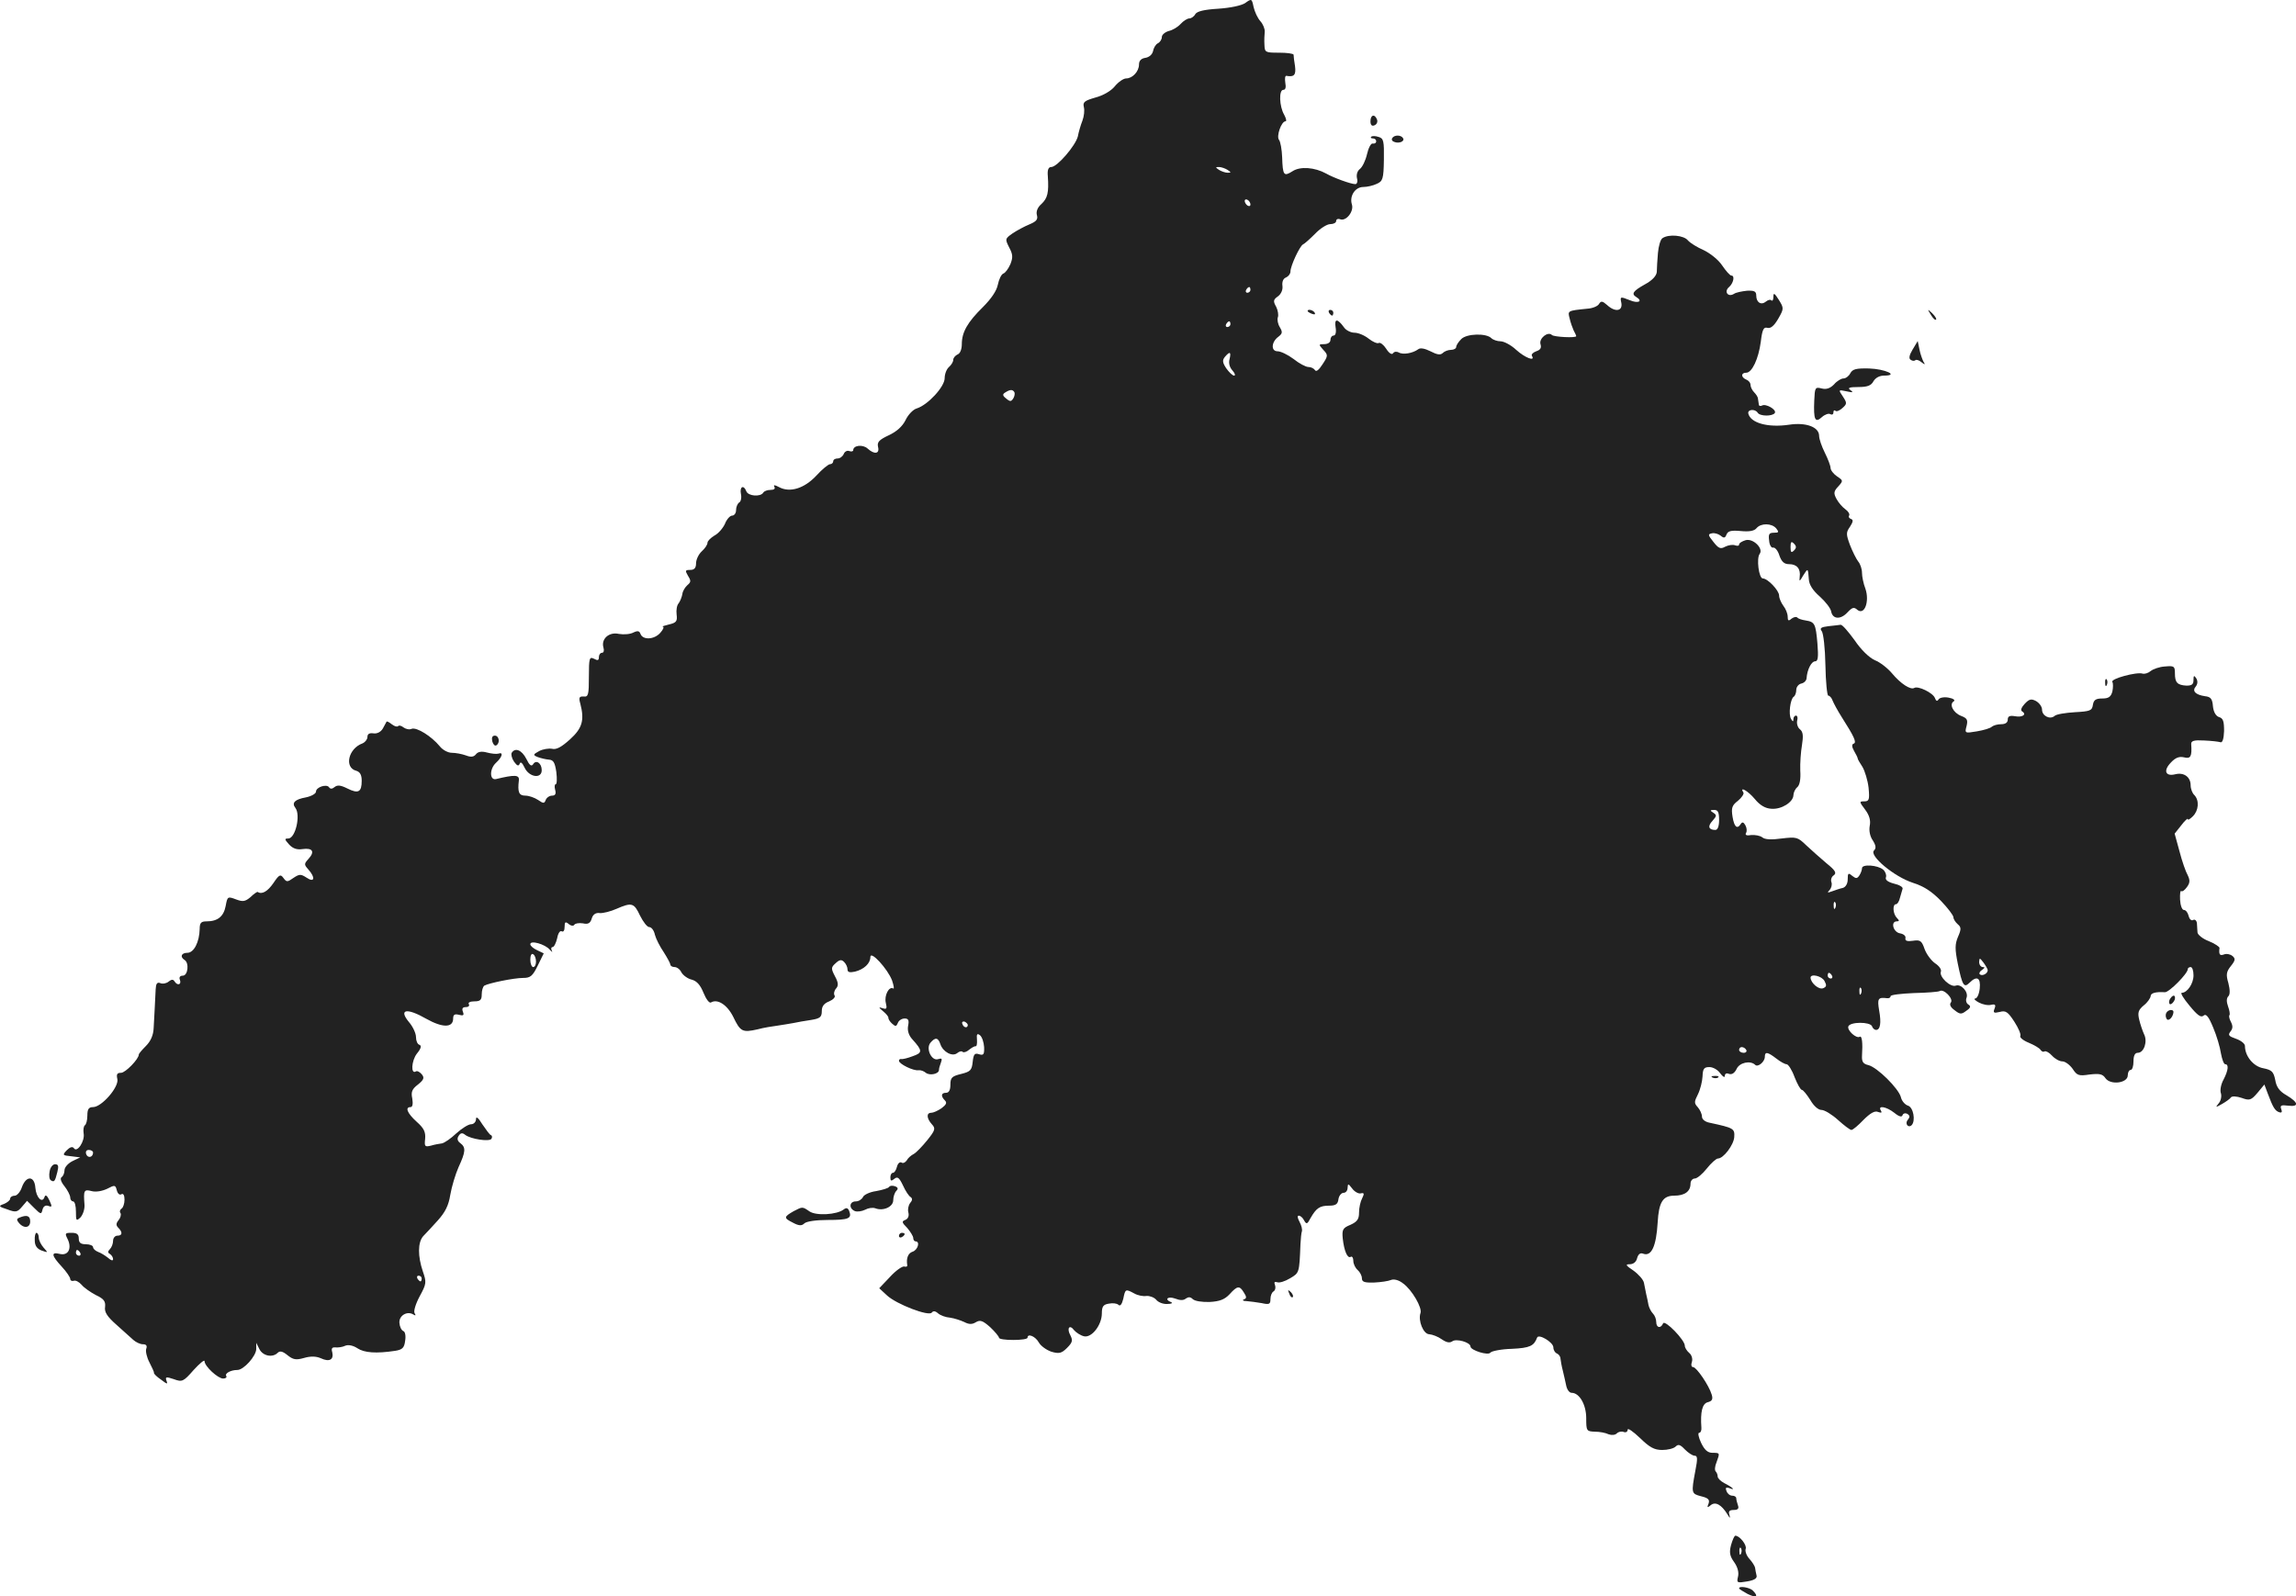 <?xml version="1.0" standalone="no"?>
<!DOCTYPE svg PUBLIC "-//W3C//DTD SVG 20010904//EN"
 "http://www.w3.org/TR/2001/REC-SVG-20010904/DTD/svg10.dtd">
<svg version="1.0" xmlns="http://www.w3.org/2000/svg"
 width="803.444pt" height="558.677pt" viewBox="0 0 803.444 558.677"
 preserveAspectRatio="xMidYMid meet">
<g transform="translate(-554.431,1285.453) scale(0.1,-0.1)"
fill="#222222" stroke="none">
<path d="M9902 12844 c-14 -9 -51 -17 -95 -20 -49 -3 -74 -9 -80 -19 -4 -8
-14 -15 -21 -15 -7 0 -21 -9 -30 -19 -10 -11 -28 -22 -42 -25 -13 -4 -24 -13
-24 -21 0 -8 -6 -18 -14 -22 -8 -4 -15 -17 -17 -28 -3 -12 -14 -21 -27 -23
-14 -2 -22 -10 -22 -23 0 -25 -23 -49 -45 -49 -9 0 -27 -12 -40 -28 -13 -16
-41 -32 -68 -39 -38 -11 -44 -16 -40 -33 3 -11 1 -32 -5 -48 -6 -15 -13 -39
-16 -55 -8 -32 -72 -107 -93 -107 -10 0 -14 -10 -12 -32 4 -58 -1 -77 -22 -97
-14 -12 -20 -27 -16 -40 4 -15 -3 -22 -27 -32 -17 -7 -43 -21 -58 -31 -27 -19
-27 -20 -12 -50 13 -24 13 -35 4 -58 -7 -16 -18 -31 -25 -33 -7 -3 -15 -20
-19 -39 -4 -21 -23 -49 -52 -78 -54 -53 -74 -88 -74 -130 0 -18 -6 -33 -15
-36 -8 -4 -15 -12 -15 -19 0 -7 -7 -18 -15 -25 -8 -7 -15 -24 -15 -39 0 -30
-59 -94 -98 -106 -13 -4 -30 -22 -39 -41 -11 -22 -31 -40 -59 -53 -34 -16 -41
-24 -37 -41 6 -24 -13 -27 -37 -5 -17 15 -50 11 -50 -6 0 -4 -6 -6 -14 -3 -7
3 -16 -2 -19 -10 -4 -9 -13 -16 -22 -16 -8 0 -15 -4 -15 -10 0 -5 -5 -10 -11
-10 -6 0 -28 -18 -48 -40 -42 -45 -93 -61 -131 -40 -15 8 -20 8 -16 1 4 -7 -1
-11 -13 -11 -11 0 -23 -4 -26 -10 -10 -15 -52 -12 -59 5 -9 24 -24 17 -19 -9
3 -13 0 -27 -6 -30 -6 -4 -11 -16 -11 -27 0 -10 -6 -19 -14 -19 -7 0 -19 -13
-25 -29 -7 -15 -23 -34 -37 -41 -13 -8 -24 -19 -24 -25 0 -7 -9 -20 -20 -30
-11 -10 -20 -29 -20 -42 0 -16 -6 -23 -20 -23 -18 0 -19 -2 -8 -21 11 -17 10
-22 -2 -32 -8 -7 -17 -21 -18 -32 -2 -11 -8 -25 -13 -32 -6 -6 -9 -24 -7 -39
3 -24 -1 -29 -27 -35 -16 -4 -26 -7 -21 -8 5 0 1 -10 -9 -21 -21 -24 -60 -26
-69 -5 -4 12 -10 13 -25 6 -11 -6 -33 -8 -51 -5 -35 8 -63 -18 -54 -48 3 -10
1 -18 -5 -18 -6 0 -11 -7 -11 -15 0 -12 -4 -13 -17 -6 -16 8 -18 3 -18 -62 0
-64 -2 -72 -18 -70 -16 1 -18 -4 -12 -25 15 -58 7 -86 -36 -125 -30 -27 -48
-37 -63 -33 -11 2 -32 -1 -45 -8 -22 -12 -22 -14 -5 -21 11 -4 28 -8 39 -9 16
-1 21 -10 26 -43 3 -24 2 -43 -2 -43 -4 0 -5 -9 -2 -20 4 -14 0 -20 -11 -20
-9 0 -19 -7 -22 -15 -5 -13 -8 -13 -27 0 -12 8 -32 15 -44 15 -23 0 -28 12
-23 54 2 19 -14 20 -80 4 -23 -5 -23 36 0 57 22 20 27 39 8 32 -7 -2 -25 0
-40 4 -18 5 -31 3 -38 -6 -8 -10 -18 -11 -36 -4 -14 5 -36 9 -49 9 -13 0 -32
10 -42 23 -29 35 -80 67 -98 61 -8 -4 -21 -1 -29 5 -7 6 -16 8 -19 4 -4 -3
-13 0 -22 7 -9 7 -16 11 -18 9 -1 -2 -7 -13 -13 -24 -7 -12 -20 -19 -33 -17
-14 2 -21 -2 -21 -13 0 -8 -8 -18 -17 -22 -50 -18 -65 -85 -22 -96 13 -4 19
-14 19 -35 0 -40 -12 -46 -50 -27 -24 12 -35 13 -45 5 -8 -7 -15 -7 -19 -1 -8
13 -46 1 -46 -15 0 -7 -16 -16 -35 -20 -39 -7 -51 -19 -37 -37 19 -25 0 -107
-25 -107 -14 0 -13 -3 3 -21 13 -14 27 -19 47 -16 35 5 44 -9 21 -34 -16 -18
-16 -20 -1 -37 26 -29 22 -48 -6 -29 -20 13 -25 13 -46 -1 -21 -15 -24 -15
-35 0 -10 14 -15 12 -35 -18 -20 -29 -40 -41 -55 -31 -2 1 -14 -7 -25 -18 -19
-16 -27 -17 -51 -8 -29 11 -30 10 -36 -23 -7 -37 -28 -54 -67 -54 -19 0 -24
-5 -24 -27 -1 -45 -20 -83 -43 -83 -21 0 -27 -14 -10 -25 17 -10 12 -55 -6
-55 -10 0 -14 -6 -10 -15 6 -17 -9 -21 -19 -5 -5 8 -11 7 -21 -1 -7 -6 -21 -9
-29 -5 -11 4 -15 -2 -16 -22 -2 -47 -5 -96 -7 -135 -1 -25 -10 -46 -27 -63
-14 -14 -25 -27 -25 -30 0 -16 -47 -64 -62 -64 -14 0 -17 -5 -13 -22 6 -28
-55 -98 -85 -98 -15 0 -20 -7 -20 -29 0 -17 -4 -32 -9 -35 -4 -3 -6 -16 -4
-28 5 -27 -23 -69 -34 -52 -5 7 -14 4 -25 -7 -16 -17 -15 -18 15 -21 l32 -4
-27 -13 c-16 -8 -28 -22 -28 -32 0 -10 -5 -21 -10 -24 -6 -4 -3 -16 10 -32 11
-14 20 -32 20 -39 0 -8 5 -14 10 -14 6 0 10 -16 10 -36 0 -32 1 -34 16 -20 8
9 15 28 14 44 -4 51 -2 55 25 48 15 -4 37 0 54 8 27 14 29 14 34 -5 3 -12 10
-18 16 -14 7 4 11 -4 11 -19 0 -14 -5 -28 -10 -31 -6 -4 -8 -11 -4 -16 3 -5 0
-17 -7 -25 -9 -11 -9 -18 -1 -26 16 -16 15 -28 -3 -28 -8 0 -15 -8 -15 -18 0
-10 -5 -23 -11 -29 -8 -8 -8 -13 0 -17 6 -4 11 -12 11 -18 0 -7 -7 -5 -17 4
-10 8 -26 18 -35 21 -10 4 -18 11 -18 17 0 5 -11 10 -25 10 -18 0 -25 5 -25
20 0 15 -7 20 -25 20 -23 0 -24 -2 -15 -20 17 -33 4 -61 -26 -54 -32 8 -30 -5
6 -44 17 -18 30 -38 30 -43 0 -6 6 -9 12 -7 7 3 19 -4 28 -14 8 -10 31 -26 50
-36 28 -13 34 -22 32 -41 -3 -18 7 -34 40 -63 23 -21 50 -45 59 -53 9 -8 24
-15 33 -15 12 0 16 -5 12 -16 -3 -8 2 -30 11 -47 9 -18 17 -34 16 -37 -1 -3
10 -14 25 -24 21 -16 24 -17 19 -4 -5 14 -2 15 25 6 30 -11 34 -9 70 32 21 23
38 37 38 31 0 -18 47 -61 65 -61 9 0 14 4 11 9 -6 9 16 21 39 21 22 0 65 48
66 73 l0 22 11 -22 c12 -24 46 -31 64 -13 8 8 18 5 34 -8 20 -16 30 -18 58
-10 24 7 43 6 59 -1 30 -14 46 -5 40 21 -4 13 -1 18 11 17 9 -1 25 1 35 6 10
4 27 1 42 -9 24 -16 66 -19 132 -9 25 4 32 10 35 35 3 17 0 32 -6 34 -7 3 -13
15 -14 29 -2 25 27 43 49 29 8 -5 9 -3 4 5 -4 7 4 33 18 59 24 44 24 49 11 87
-18 53 -18 101 1 123 9 9 32 34 51 55 26 29 38 52 44 90 5 29 18 72 29 97 25
54 26 69 6 84 -10 7 -12 16 -6 25 7 11 13 12 23 4 19 -15 85 -25 92 -14 3 5 3
11 -2 13 -4 1 -17 19 -30 38 -14 23 -22 29 -22 18 0 -10 -8 -18 -17 -18 -10 0
-33 -15 -52 -32 -19 -18 -41 -33 -50 -35 -8 -1 -26 -4 -39 -8 -21 -5 -23 -3
-20 24 2 24 -4 37 -30 60 -33 30 -41 51 -21 51 7 0 9 11 6 30 -5 23 -1 33 20
49 21 17 23 24 13 36 -7 8 -16 13 -20 10 -19 -12 -16 37 3 62 15 18 17 28 9
31 -7 2 -12 14 -12 27 0 13 -11 37 -25 53 -37 45 -7 50 61 11 57 -32 94 -32
94 1 0 13 5 17 20 13 16 -4 19 -2 14 11 -4 11 -1 16 11 16 9 0 13 5 10 10 -4
6 5 10 19 10 21 0 26 5 26 24 0 14 4 27 9 31 16 9 104 27 136 27 25 0 33 6 51
43 l21 43 -23 11 c-13 6 -24 15 -24 21 0 15 52 0 68 -19 8 -9 11 -10 7 -3 -3
6 -2 12 3 12 5 0 12 14 16 31 3 17 10 28 16 24 6 -3 10 3 10 16 0 17 3 19 14
10 8 -7 17 -8 20 -3 3 5 16 7 30 5 18 -4 26 0 31 17 4 14 14 21 28 19 12 -1
39 6 59 15 53 23 61 21 82 -24 11 -22 25 -40 32 -40 8 0 17 -12 20 -27 4 -15
18 -42 31 -61 12 -19 23 -39 23 -43 0 -5 7 -9 15 -9 8 0 19 -8 24 -19 6 -10
22 -22 36 -25 18 -5 30 -19 41 -46 9 -22 20 -37 26 -34 23 14 57 -8 78 -50 25
-52 32 -56 85 -44 22 6 54 11 70 13 17 3 41 6 55 9 14 3 42 8 63 11 31 5 37
10 37 31 0 17 8 27 26 34 14 6 22 15 19 20 -4 6 -2 17 5 25 9 10 8 21 -4 43
-14 27 -14 31 3 46 13 12 20 13 29 4 7 -7 12 -18 12 -26 0 -10 7 -12 26 -8 32
8 54 29 54 51 0 25 61 -42 76 -82 6 -18 8 -31 4 -28 -15 9 -32 -25 -26 -50 5
-20 3 -24 -11 -19 -15 5 -15 3 2 -11 11 -9 19 -19 18 -23 0 -4 5 -13 13 -20
12 -11 15 -10 20 2 3 9 14 16 24 16 13 0 16 -6 12 -26 -3 -16 2 -33 15 -47 36
-40 36 -47 1 -59 -18 -7 -36 -11 -40 -10 -5 1 -8 -2 -8 -6 0 -11 51 -36 68
-33 8 1 19 -3 26 -9 14 -11 46 -4 46 10 0 5 3 16 7 26 5 13 3 16 -9 12 -23 -9
-45 36 -28 57 17 20 27 19 35 -5 9 -27 42 -45 59 -31 7 6 16 8 19 4 4 -3 14 0
23 8 10 8 20 13 23 12 3 -1 5 9 4 23 -2 20 1 23 11 15 7 -6 13 -25 14 -41 1
-26 -2 -30 -18 -25 -15 5 -19 0 -22 -27 -3 -29 -8 -34 -40 -42 -33 -8 -38 -13
-38 -38 0 -18 -5 -28 -15 -28 -18 0 -19 -12 -4 -27 8 -8 4 -15 -12 -27 -13 -9
-29 -16 -36 -16 -18 0 -16 -20 2 -40 14 -15 12 -21 -16 -56 -17 -21 -38 -43
-47 -48 -10 -5 -21 -15 -25 -23 -5 -7 -13 -11 -18 -7 -6 3 -13 -3 -16 -15 -3
-12 -9 -21 -14 -21 -5 0 -9 -7 -9 -16 0 -13 3 -14 14 -5 11 9 17 4 30 -23 9
-20 21 -38 27 -41 7 -5 6 -12 -2 -21 -6 -8 -9 -23 -6 -33 3 -12 -1 -22 -11
-26 -13 -5 -12 -9 7 -28 11 -13 21 -29 21 -35 0 -7 4 -12 8 -12 17 0 8 -30
-10 -36 -16 -5 -23 -23 -19 -47 1 -5 -4 -7 -10 -5 -7 2 -30 -14 -50 -36 l-38
-40 27 -25 c33 -31 148 -75 157 -60 5 6 12 6 22 -3 8 -7 27 -14 42 -15 14 -2
36 -9 49 -15 17 -9 28 -9 41 -1 15 9 24 6 50 -17 17 -16 31 -33 31 -37 0 -5
22 -8 50 -8 27 0 50 3 50 8 0 16 27 5 39 -16 7 -13 27 -27 44 -33 27 -8 36 -6
55 13 19 19 21 26 12 44 -14 25 -3 40 13 18 7 -8 22 -18 34 -21 27 -7 63 39
63 80 0 24 5 31 24 34 14 3 29 1 34 -4 6 -6 12 1 17 21 7 35 8 35 38 19 12 -7
31 -11 43 -9 11 1 27 -5 34 -13 7 -9 24 -16 39 -15 14 0 20 3 14 6 -26 10 -12
22 13 13 18 -7 30 -7 38 0 9 6 16 6 24 -2 7 -7 33 -11 60 -10 35 2 52 9 69 27
27 30 35 31 50 6 10 -15 10 -21 0 -24 -7 -3 -2 -6 9 -6 12 -1 36 -4 53 -7 27
-6 31 -4 31 14 0 12 5 24 11 27 6 4 8 14 5 22 -4 10 -2 13 8 10 7 -3 27 3 45
14 32 19 32 18 36 119 1 19 3 40 5 45 2 6 -1 20 -8 33 -7 13 -9 22 -3 22 6 0
14 -7 19 -17 8 -14 11 -13 22 8 20 35 32 44 65 44 23 0 31 5 33 23 2 12 10 22
18 22 8 0 14 8 14 18 1 15 2 15 16 -3 8 -11 22 -19 30 -17 12 3 13 -1 5 -17
-6 -11 -11 -33 -11 -50 0 -23 -6 -32 -30 -43 -27 -11 -30 -17 -27 -48 5 -45
17 -71 28 -64 5 3 9 -4 9 -14 0 -11 7 -25 15 -32 8 -7 15 -20 15 -29 0 -13 9
-16 43 -15 23 1 50 5 59 9 10 4 27 0 42 -12 31 -22 68 -86 61 -104 -9 -26 10
-74 31 -74 11 -1 30 -8 44 -18 16 -11 27 -13 36 -7 13 11 64 -3 64 -18 0 -13
63 -33 70 -21 4 5 37 12 75 13 63 3 77 10 88 39 5 15 57 -16 57 -34 0 -9 6
-19 12 -21 7 -3 13 -11 13 -19 1 -8 4 -26 8 -41 4 -16 9 -39 12 -53 3 -14 11
-25 19 -25 27 0 51 -41 51 -89 0 -44 1 -46 30 -47 17 0 38 -4 48 -9 11 -4 23
-3 29 3 6 6 17 8 24 5 8 -3 14 1 14 8 0 7 19 -6 43 -29 34 -33 50 -42 78 -42
19 0 40 5 47 12 9 9 16 7 32 -10 12 -12 27 -22 34 -22 11 0 11 -11 3 -52 -15
-80 -14 -81 20 -90 25 -6 31 -12 26 -26 -6 -14 -4 -15 8 -5 16 13 37 2 58 -32
9 -15 11 -16 7 -2 -4 12 0 17 15 17 15 0 19 5 15 16 -3 9 -6 20 -6 25 0 5 -6
9 -14 9 -8 0 -17 7 -20 16 -5 12 -2 15 11 10 23 -9 9 4 -19 18 -13 7 -23 17
-23 23 0 6 -3 14 -7 18 -4 4 -3 18 3 32 12 33 12 33 -14 33 -17 0 -28 10 -40
35 -9 19 -12 35 -7 35 5 0 9 8 8 18 -4 55 3 84 22 89 16 4 19 11 14 27 -9 31
-53 96 -65 96 -6 0 -8 8 -4 19 3 10 -1 24 -10 31 -8 7 -15 18 -15 25 0 20 -70
92 -76 78 -8 -19 -24 -16 -24 5 0 10 -5 23 -12 30 -6 6 -13 20 -15 29 -2 10
-5 27 -8 38 -2 11 -6 29 -8 40 -2 11 -19 30 -37 43 -27 18 -29 22 -13 22 13 0
23 8 26 21 4 14 11 20 21 16 29 -11 46 25 51 109 4 71 18 94 58 94 37 0 57 15
57 42 0 10 7 18 15 18 8 0 27 16 42 35 15 19 33 35 39 35 19 0 55 47 57 75 2
30 -2 32 -85 50 -17 3 -28 12 -28 22 0 9 -7 24 -15 33 -13 14 -12 19 1 45 8
16 15 44 16 62 1 27 5 33 24 33 13 0 30 -10 38 -22 9 -12 16 -16 16 -9 0 8 6
11 15 7 10 -3 19 3 26 17 10 23 48 31 65 15 9 -10 34 10 34 28 0 19 10 17 40
-6 14 -11 30 -20 36 -20 6 0 19 -20 28 -45 10 -25 21 -45 26 -45 4 0 17 -16
29 -35 12 -21 28 -35 39 -35 11 0 37 -16 58 -35 21 -19 42 -35 47 -35 5 0 24
16 42 35 24 24 40 33 51 28 12 -4 15 -3 10 5 -12 19 19 14 47 -8 17 -14 27
-16 29 -8 2 6 10 8 17 4 9 -6 9 -11 1 -21 -11 -13 2 -30 14 -18 14 15 6 62
-13 68 -10 3 -22 16 -25 30 -8 30 -82 104 -114 112 -18 4 -23 12 -22 32 3 46
0 72 -8 67 -12 -7 -44 22 -40 36 6 17 76 17 83 1 2 -7 9 -13 14 -13 15 0 19
24 11 68 -7 42 -4 47 28 43 6 -1 12 2 12 7 0 5 37 9 81 11 45 1 86 4 91 7 14
9 49 -27 39 -40 -6 -7 -1 -17 13 -27 19 -15 24 -15 41 -2 15 10 17 16 7 22 -7
4 -10 15 -6 24 7 20 -19 49 -38 42 -18 -7 -59 31 -52 49 3 7 -6 20 -20 29 -13
9 -30 31 -37 50 -10 29 -15 33 -41 29 -20 -3 -28 0 -26 9 2 8 -7 15 -19 17
-24 4 -34 42 -11 42 9 0 9 3 0 12 -14 14 -16 48 -3 48 5 0 11 10 14 23 4 12 7
26 9 31 2 6 -12 14 -30 18 -23 6 -32 14 -28 23 2 7 -2 19 -10 26 -19 16 -74
20 -74 5 0 -6 -4 -17 -9 -25 -8 -12 -12 -12 -25 -2 -14 12 -16 10 -16 -12 0
-15 -7 -27 -17 -30 -10 -2 -27 -8 -38 -12 -16 -6 -18 -5 -8 5 6 7 9 19 6 27
-3 8 0 19 8 24 11 8 6 17 -25 42 -21 18 -53 46 -71 63 -30 29 -34 30 -86 24
-35 -5 -59 -4 -68 4 -8 6 -25 9 -39 8 -15 -3 -22 0 -18 7 4 6 3 18 -2 27 -6
11 -11 13 -16 5 -13 -20 -23 -11 -29 25 -5 31 -2 40 19 56 13 11 22 24 19 29
-15 23 16 6 40 -23 18 -22 37 -33 58 -34 35 -3 76 23 77 47 0 9 6 22 13 28 9
7 13 28 11 58 -1 27 2 67 6 90 5 32 4 46 -7 55 -8 6 -12 20 -10 30 3 10 1 18
-4 18 -5 0 -9 -6 -9 -12 0 -10 -2 -10 -8 0 -10 15 -3 70 9 78 5 3 9 14 9 24 0
10 8 20 17 22 10 2 18 10 19 18 2 31 17 60 30 60 10 0 12 14 8 63 -6 68 -9 75
-41 80 -13 2 -26 6 -29 10 -4 4 -13 2 -21 -4 -10 -9 -13 -7 -13 7 0 11 -7 28
-15 38 -8 11 -15 27 -15 36 0 18 -40 60 -57 60 -14 0 -23 71 -11 86 14 19 -23
55 -49 48 -13 -4 -23 -10 -23 -15 0 -5 -6 -6 -14 -3 -8 3 -23 1 -35 -5 -16 -9
-23 -6 -41 17 -19 24 -20 27 -5 30 9 2 22 -2 30 -8 12 -10 16 -9 21 4 5 12 16
15 49 12 30 -3 48 0 56 10 15 18 53 18 69 -1 10 -13 9 -15 -8 -15 -17 0 -20
-5 -17 -27 1 -16 8 -27 14 -25 7 1 17 -11 22 -28 8 -22 17 -30 34 -30 27 0 41
-16 37 -45 -2 -17 0 -16 12 5 17 27 17 27 20 -13 1 -19 14 -39 38 -60 20 -18
38 -41 40 -52 5 -28 33 -30 57 -4 17 18 23 20 35 9 25 -20 43 30 28 74 -7 18
-12 43 -12 56 0 13 -6 31 -13 39 -7 9 -20 35 -29 58 -14 38 -14 44 0 64 11 17
12 24 4 27 -7 2 -10 8 -7 12 3 5 -3 15 -13 22 -10 7 -24 23 -31 36 -11 20 -10
27 6 44 18 20 17 21 -4 35 -13 9 -23 22 -23 30 0 7 -9 31 -20 53 -11 22 -20
48 -20 59 0 31 -46 48 -105 39 -74 -11 -136 6 -143 40 -2 14 24 16 33 2 8 -13
52 -13 60 -1 7 12 -32 34 -45 26 -6 -3 -11 -1 -11 4 -1 6 -2 15 -3 20 0 6 -7
16 -13 22 -7 7 -13 19 -13 26 0 8 -7 16 -15 19 -19 8 -19 24 0 24 20 0 43 48
51 109 5 42 10 52 23 48 12 -3 24 8 38 32 20 35 20 37 2 66 -15 24 -19 26 -19
11 0 -11 -3 -16 -7 -13 -3 4 -12 2 -19 -4 -17 -14 -34 -3 -34 21 0 15 -7 18
-32 17 -18 -2 -39 -6 -46 -11 -21 -13 -36 8 -17 24 15 13 21 40 8 40 -5 0 -19
16 -32 35 -13 20 -42 43 -65 54 -23 10 -47 25 -55 34 -14 18 -67 23 -89 8 -7
-4 -14 -28 -16 -52 -2 -24 -4 -54 -4 -66 -1 -14 -16 -30 -42 -44 -41 -23 -48
-33 -30 -44 25 -15 7 -24 -23 -11 -33 13 -34 13 -29 -10 5 -29 -22 -33 -50 -7
-16 14 -21 15 -28 4 -4 -8 -23 -16 -42 -17 -69 -7 -68 -7 -61 -34 3 -14 10
-33 14 -42 5 -9 9 -18 9 -20 0 -7 -78 -3 -85 4 -14 14 -46 -12 -40 -32 4 -13
0 -20 -15 -25 -11 -4 -18 -11 -15 -16 13 -21 -24 -7 -55 21 -18 17 -43 30 -55
30 -11 0 -26 5 -32 11 -18 18 -86 16 -105 -3 -10 -10 -18 -22 -18 -28 0 -5 -8
-10 -18 -10 -10 0 -23 -5 -29 -11 -8 -8 -20 -6 -43 6 -20 10 -36 13 -43 7 -19
-14 -54 -20 -68 -11 -8 4 -16 3 -20 -3 -4 -6 -14 0 -24 16 -9 14 -21 23 -26
20 -5 -3 -21 4 -35 15 -15 12 -37 21 -50 21 -12 0 -29 8 -36 18 -23 32 -35 33
-30 1 3 -17 0 -29 -7 -29 -6 0 -11 -7 -11 -15 0 -9 -9 -15 -22 -15 -20 0 -20
-1 -3 -20 17 -18 17 -21 -3 -51 -12 -19 -22 -27 -26 -20 -4 6 -14 11 -23 11
-9 0 -32 12 -52 28 -20 15 -45 27 -56 27 -24 0 -22 33 3 51 14 11 15 16 5 33
-7 11 -10 27 -7 35 3 8 0 25 -6 37 -11 19 -10 25 6 36 11 8 18 23 16 37 -2 14
3 26 12 29 9 4 16 13 16 21 0 20 33 90 44 95 5 2 24 19 42 37 18 19 42 34 53
34 12 0 21 5 21 11 0 6 6 9 14 6 21 -8 49 28 41 52 -9 29 11 61 40 61 13 0 35
5 47 11 21 9 24 17 25 84 1 66 -1 75 -18 80 -11 4 -23 4 -26 1 -4 -3 -1 -6 5
-6 7 0 12 -4 12 -10 0 -6 -5 -9 -12 -8 -6 2 -15 -15 -20 -37 -5 -22 -16 -45
-25 -52 -9 -7 -13 -20 -10 -33 3 -11 0 -20 -6 -20 -15 0 -76 22 -102 37 -40
22 -91 26 -118 8 -30 -19 -34 -15 -36 49 -1 27 -6 55 -11 61 -10 12 8 65 23
65 4 0 2 10 -5 23 -17 29 -19 87 -3 87 8 0 10 9 7 25 -2 14 -1 25 4 24 27 -5
34 3 30 34 -3 17 -5 35 -5 40 -1 4 -23 7 -51 7 -48 0 -50 1 -51 28 -1 15 0 35
1 45 1 10 -6 27 -15 37 -10 11 -20 33 -24 50 -6 29 -7 30 -29 14z m-62 -584
c13 -9 13 -10 0 -10 -8 0 -22 5 -30 10 -13 9 -13 10 0 10 8 0 22 -5 30 -10z
m80 -121 c0 -6 -4 -7 -10 -4 -5 3 -10 11 -10 16 0 6 5 7 10 4 6 -3 10 -11 10
-16z m0 -299 c0 -5 -5 -10 -11 -10 -5 0 -7 5 -4 10 3 6 8 10 11 10 2 0 4 -4 4
-10z m-70 -120 c0 -5 -5 -10 -11 -10 -5 0 -7 5 -4 10 3 6 8 10 11 10 2 0 4 -4
4 -10z m-3 -122 c-4 -14 0 -29 10 -40 9 -10 11 -18 6 -18 -6 0 -18 12 -28 26
-13 20 -14 28 -4 40 17 20 22 17 16 -8z m-753 -116 c2 -4 1 -14 -4 -22 -7 -11
-11 -12 -25 0 -13 10 -13 15 -3 21 17 11 26 11 32 1z m2728 -554 c-9 -9 -12
-7 -12 12 0 19 3 21 12 12 9 -9 9 -15 0 -24z m-262 -943 c0 -22 -5 -35 -13
-35 -24 0 -28 13 -10 32 15 17 15 20 3 28 -13 8 -12 10 3 10 13 0 17 -8 17
-35z m407 -307 c-3 -8 -6 -5 -6 6 -1 11 2 17 5 13 3 -3 4 -12 1 -19z m-4547
-189 c0 -10 -4 -19 -10 -19 -5 0 -10 12 -10 26 0 14 4 23 10 19 6 -3 10 -15
10 -26z m4535 -49 c3 -5 1 -10 -4 -10 -6 0 -11 5 -11 10 0 6 2 10 4 10 3 0 8
-4 11 -10z m-26 -19 c8 -15 7 -20 -5 -25 -15 -6 -43 18 -44 37 0 15 40 6 49
-12z m128 -43 c-3 -8 -6 -5 -6 6 -1 11 2 17 5 13 3 -3 4 -12 1 -19z m-3126
-111 c-1 -12 -15 -9 -19 4 -3 6 1 10 8 8 6 -3 11 -8 11 -12z m2724 -87 c3 -5
-1 -10 -9 -10 -9 0 -16 5 -16 10 0 6 4 10 9 10 6 0 13 -4 16 -10z m-5785 -359
c0 -17 -18 -21 -24 -6 -3 9 0 15 9 15 8 0 15 -4 15 -9z m-45 -351 c3 -5 1 -10
-4 -10 -6 0 -11 5 -11 10 0 6 2 10 4 10 3 0 8 -4 11 -10z m1195 -90 c0 -5 -2
-10 -4 -10 -3 0 -8 5 -11 10 -3 6 -1 10 4 10 6 0 11 -4 11 -10z"/>
<path d="M10340 12430 c0 -13 5 -18 14 -14 8 3 12 12 9 20 -8 21 -23 17 -23
-6z"/>
<path d="M10416 12371 c-3 -5 0 -11 7 -13 17 -7 38 2 31 13 -7 12 -31 12 -38
0z"/>
<path d="M10120 11766 c0 -2 7 -7 16 -10 8 -3 12 -2 9 4 -6 10 -25 14 -25 6z"/>
<path d="M10195 11760 c3 -5 8 -10 11 -10 2 0 4 5 4 10 0 6 -5 10 -11 10 -5 0
-7 -4 -4 -10z"/>
<path d="M12301 11753 c7 -12 15 -20 18 -17 3 2 -3 12 -13 22 -17 16 -18 16
-5 -5z"/>
<path d="M12237 11631 c-12 -20 -14 -32 -6 -36 5 -4 13 -4 16 -1 3 3 13 0 21
-7 13 -10 14 -9 7 2 -4 8 -11 27 -14 43 l-6 29 -18 -30z"/>
<path d="M12019 11548 c-5 -10 -16 -18 -24 -18 -8 0 -23 -9 -33 -21 -14 -14
-27 -18 -43 -14 -23 6 -24 3 -26 -42 -3 -68 3 -80 27 -58 10 9 24 14 29 10 6
-3 11 -1 11 6 0 7 3 9 7 6 3 -4 14 0 24 9 17 15 17 18 2 41 -16 24 -16 24 13
18 22 -5 25 -4 14 4 -12 8 -5 11 27 11 32 0 45 5 53 20 7 12 21 20 37 20 54 0
5 23 -52 25 -45 1 -58 -2 -66 -17z"/>
<path d="M11942 10663 c-25 -3 -31 -7 -23 -17 6 -7 12 -61 13 -119 1 -59 6
-107 10 -107 5 0 12 -8 15 -17 4 -10 18 -36 32 -58 44 -69 53 -89 42 -93 -7
-2 -7 -11 1 -25 7 -12 13 -24 13 -27 0 -3 8 -16 17 -30 8 -14 18 -46 21 -72 4
-42 2 -48 -15 -48 -18 0 -18 -1 3 -29 15 -20 20 -38 16 -57 -3 -17 1 -37 11
-51 11 -18 12 -27 4 -35 -18 -18 71 -92 136 -113 38 -12 66 -30 98 -63 24 -25
44 -51 44 -58 0 -6 7 -17 15 -24 12 -10 13 -17 1 -44 -11 -26 -11 -43 -1 -93
16 -78 22 -87 41 -68 26 26 40 18 36 -20 -2 -19 -9 -35 -16 -35 -6 -1 0 -7 13
-14 13 -7 32 -11 43 -8 14 3 17 0 12 -13 -6 -15 -3 -17 18 -12 21 6 29 0 51
-34 15 -23 24 -45 21 -50 -3 -5 10 -16 30 -24 19 -8 38 -19 41 -25 4 -6 10 -8
14 -5 5 2 16 -4 26 -15 10 -11 26 -20 36 -20 10 0 26 -12 36 -26 15 -23 21
-26 59 -20 35 4 46 2 56 -13 18 -25 78 -17 78 10 0 11 5 19 10 19 6 0 10 14
10 30 0 20 5 30 15 30 22 0 35 40 22 65 -5 11 -13 34 -17 51 -6 25 -3 34 16
50 13 10 23 25 24 32 0 11 17 16 50 14 14 -1 80 65 80 81 0 4 5 7 10 7 6 0 10
-13 10 -29 0 -29 -22 -61 -41 -61 -6 0 6 -20 27 -45 27 -33 40 -43 49 -35 9 8
18 -3 34 -42 12 -28 24 -69 27 -90 4 -21 10 -38 15 -38 13 0 11 -21 -6 -54 -9
-16 -13 -38 -9 -48 3 -10 0 -26 -8 -35 -12 -15 -11 -15 12 -2 14 8 28 18 31
23 4 5 20 4 38 -2 27 -10 33 -8 55 18 l24 29 12 -32 c18 -48 25 -60 40 -65 9
-3 11 1 7 11 -5 13 0 15 24 12 39 -5 37 11 -5 36 -25 14 -36 29 -40 54 -6 29
-12 35 -42 41 -34 6 -64 42 -64 78 0 8 -14 19 -31 25 -26 9 -29 13 -20 25 9
11 9 20 2 34 -6 11 -8 22 -5 24 2 3 0 17 -5 30 -6 17 -6 29 1 36 6 6 6 22 0
46 -9 30 -7 40 9 60 16 20 16 26 5 35 -7 6 -21 9 -30 5 -14 -5 -18 0 -15 23 0
4 -16 15 -38 24 -21 8 -38 22 -39 30 0 8 -2 22 -2 32 -1 10 -7 15 -13 12 -6
-4 -13 2 -16 14 -3 12 -10 21 -17 21 -6 0 -12 16 -13 36 -1 20 1 33 4 30 4 -3
12 3 20 14 11 15 11 24 3 41 -7 12 -20 49 -29 84 l-17 62 23 29 c12 16 23 26
23 22 0 -5 8 0 18 10 20 20 23 55 5 74 -7 6 -13 22 -13 34 0 29 -23 46 -53 39
-35 -9 -44 12 -16 41 16 17 29 22 46 18 23 -6 28 3 25 46 -1 12 10 15 45 13
25 -1 51 -4 57 -6 7 -3 12 11 13 39 0 34 -3 45 -18 49 -11 4 -19 18 -21 38 -2
26 -8 33 -28 35 -33 5 -46 18 -32 34 7 9 7 19 2 28 -8 12 -10 11 -10 -5 0 -16
-6 -20 -25 -20 -32 2 -40 11 -40 43 0 25 -3 27 -35 24 -19 -1 -41 -9 -50 -16
-8 -7 -21 -11 -28 -9 -20 7 -113 -18 -106 -29 3 -5 3 -20 0 -34 -5 -18 -13
-24 -35 -24 -23 0 -30 -5 -33 -22 -3 -21 -10 -23 -63 -26 -32 -2 -65 -7 -71
-13 -16 -14 -44 0 -44 22 0 10 -9 23 -21 30 -17 9 -24 7 -40 -10 -11 -12 -15
-22 -9 -26 18 -11 1 -22 -25 -17 -18 3 -25 0 -25 -12 0 -10 -8 -16 -23 -16
-13 0 -27 -4 -33 -9 -5 -5 -28 -12 -52 -16 -42 -7 -43 -7 -36 19 5 21 2 27
-19 35 -28 11 -43 41 -26 51 6 4 -1 10 -18 13 -16 3 -31 0 -35 -6 -5 -8 -9 -6
-13 5 -7 18 -59 43 -72 35 -13 -8 -48 15 -78 51 -15 18 -42 39 -60 46 -20 9
-48 36 -71 70 -22 30 -43 55 -49 54 -5 -1 -25 -3 -43 -5z m558 -1204 c0 -12
-20 -22 -28 -14 -3 3 0 10 8 15 10 7 11 10 3 10 -7 0 -13 8 -13 18 1 15 2 15
15 -2 8 -11 15 -23 15 -27z"/>
<path d="M12911 10464 c0 -11 3 -14 6 -6 3 7 2 16 -1 19 -3 4 -6 -2 -5 -13z"/>
<path d="M7267 10260 c3 -11 9 -17 14 -14 14 8 10 34 -5 34 -9 0 -12 -7 -9
-20z"/>
<path d="M7335 10220 c-3 -5 0 -19 8 -31 11 -15 16 -17 20 -7 3 8 9 3 17 -14
16 -34 60 -40 60 -9 0 25 -20 38 -30 21 -6 -9 -13 -4 -24 19 -16 31 -39 40
-51 21z"/>
<path d="M13136 9355 c-3 -8 -1 -15 3 -15 5 0 11 7 15 15 3 8 1 15 -3 15 -5 0
-11 -7 -15 -15z"/>
<path d="M13125 9310 c-3 -5 -3 -15 1 -21 6 -11 23 6 24 24 0 10 -18 9 -25 -3z"/>
<path d="M11538 9083 c7 -3 16 -2 19 1 4 3 -2 6 -13 5 -11 0 -14 -3 -6 -6z"/>
<path d="M5718 8755 c-3 -14 -1 -28 4 -31 12 -8 15 -4 23 29 5 20 4 27 -8 27
-8 0 -17 -11 -19 -25z"/>
<path d="M5621 8700 c-5 -16 -17 -30 -25 -30 -9 0 -16 -5 -16 -10 0 -6 -10
-14 -22 -19 -20 -7 -19 -9 12 -19 29 -11 35 -10 51 9 l18 21 25 -25 c23 -23
25 -23 29 -6 3 12 11 17 21 13 13 -5 13 -2 3 20 -8 17 -14 21 -17 11 -8 -23
-29 -2 -32 33 -3 42 -32 43 -47 2z"/>
<path d="M8656 8701 c-3 -5 -24 -11 -46 -15 -22 -3 -43 -13 -46 -21 -4 -8 -15
-15 -25 -15 -23 0 -25 -25 -3 -34 8 -3 24 -1 36 5 11 6 26 8 35 5 28 -11 63 5
63 28 0 12 5 27 11 33 7 7 6 12 -5 16 -8 3 -18 2 -20 -2z"/>
<path d="M8322 8616 c-35 -20 -36 -24 -4 -40 22 -12 32 -12 41 -3 7 7 41 12
81 12 74 0 86 5 76 31 -4 11 -10 13 -19 6 -24 -19 -97 -23 -120 -7 -25 17 -24
17 -55 1z"/>
<path d="M5612 8593 c-10 -4 -10 -8 -1 -19 17 -20 39 -17 39 6 0 20 -12 24
-38 13z"/>
<path d="M5666 8513 c0 -18 8 -29 24 -35 23 -8 23 -8 7 10 -9 10 -17 26 -17
35 0 9 -4 17 -8 17 -4 0 -7 -12 -6 -27z"/>
<path d="M8690 8529 c0 -5 5 -7 10 -4 6 3 10 8 10 11 0 2 -4 4 -10 4 -5 0 -10
-5 -10 -11z"/>
<path d="M10056 8327 c3 -10 9 -15 12 -12 3 3 0 11 -7 18 -10 9 -11 8 -5 -6z"/>
<path d="M11602 7448 c-7 -26 -5 -39 11 -61 12 -17 17 -36 13 -51 -5 -21 -3
-22 32 -16 25 4 36 11 33 21 -2 8 -4 19 -5 26 -1 7 -10 21 -20 32 -10 11 -16
27 -13 35 5 13 -21 46 -36 46 -4 0 -10 -15 -15 -32z m35 -30 c-3 -8 -6 -5 -6
6 -1 11 2 17 5 13 3 -3 4 -12 1 -19z"/>
<path d="M11630 7296 c0 -3 14 -11 30 -20 31 -15 39 -9 18 12 -11 11 -48 17
-48 8z"/>
</g>
</svg>

